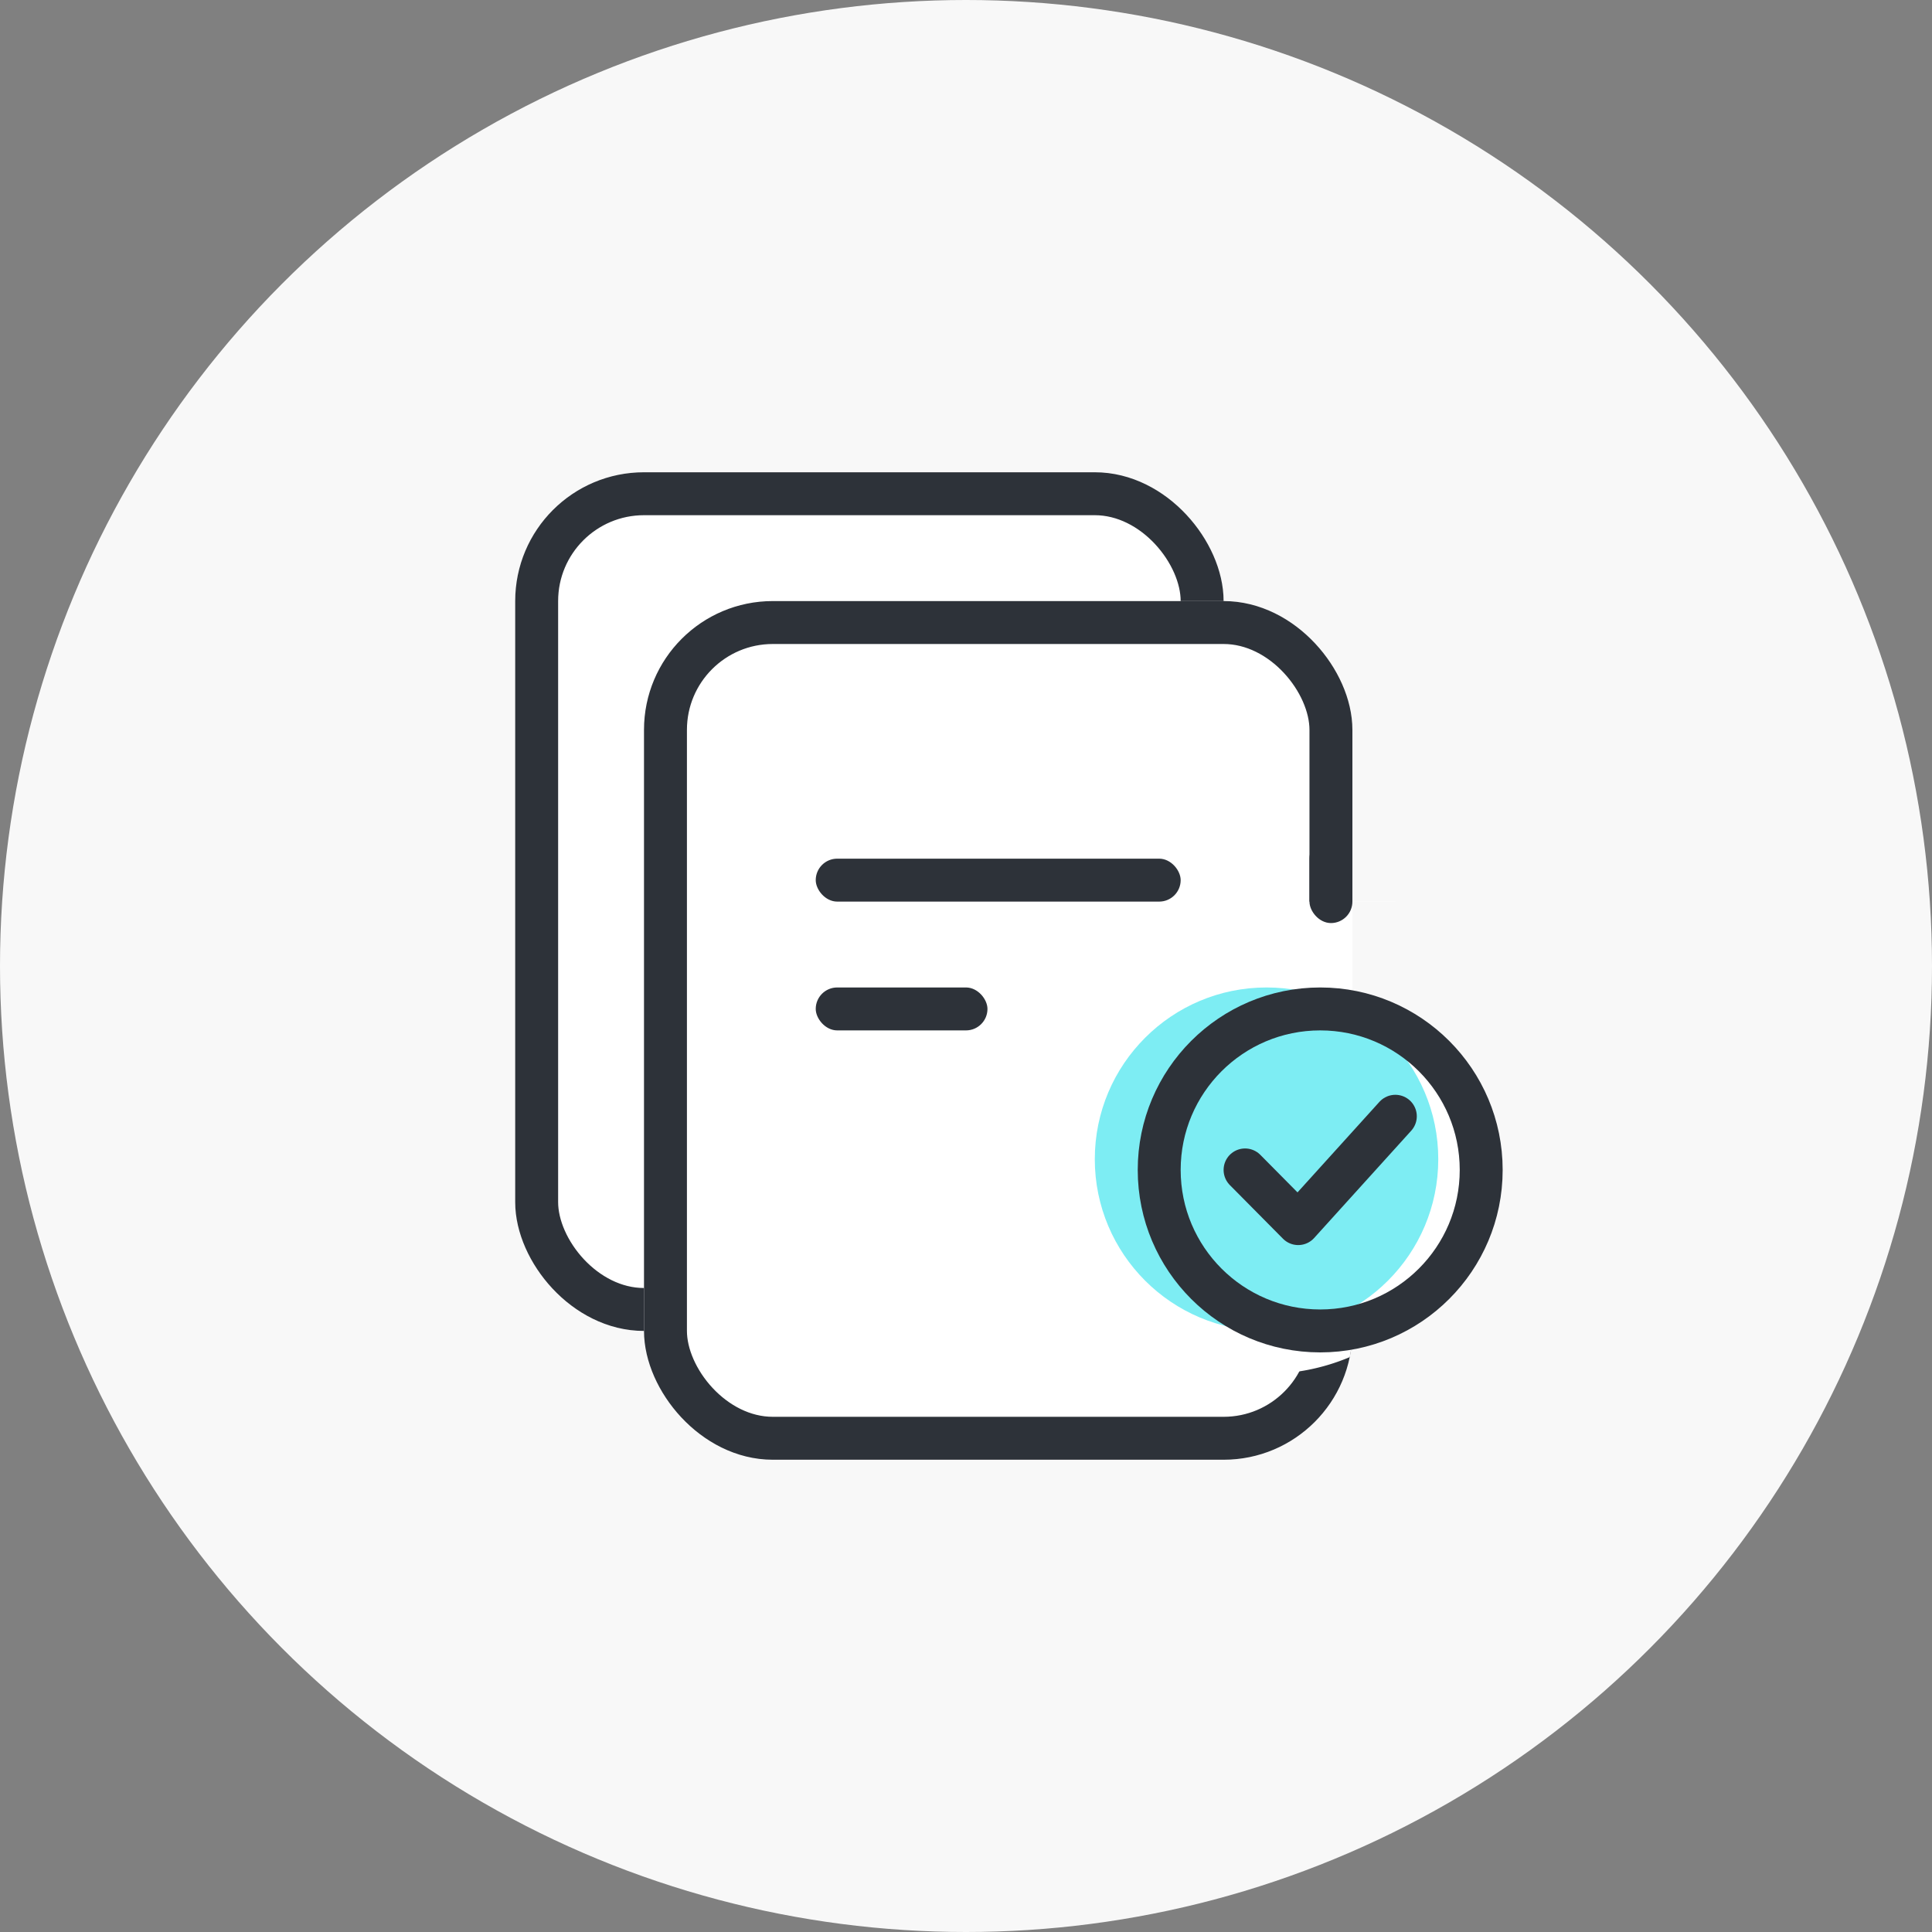 <svg xmlns="http://www.w3.org/2000/svg" width="90" height="90" viewBox="0 0 90 90">
  <rect x="0" y="0" width="90" height="90" fill="#808080" stroke="none"/>
  <g id="ic-com-suggest" transform="translate(-135 -151)">
    <circle id="타원_1315" data-name="타원 1315" cx="45" cy="45" r="45" transform="translate(135 151)" fill="#f8f8f8"/>
    <g id="그룹_8078" data-name="그룹 8078" transform="translate(2 1)">
      <g id="사각형_11123" data-name="사각형 11123" transform="translate(157 172)" fill="#fff" stroke="#2d3239" stroke-width="2">
        <rect width="33" height="40" rx="6" stroke="none"/>
        <rect x="1" y="1" width="31" height="38" rx="5" fill="none"/>
      </g>
      <g id="사각형_11100" data-name="사각형 11100" transform="translate(163 178)" fill="#fff" stroke="#2d3239" stroke-width="2">
        <rect width="33" height="40" rx="6" stroke="none"/>
        <rect x="1" y="1" width="31" height="38" rx="5" fill="none"/>
      </g>
      <rect id="사각형_6085" data-name="사각형 6085" width="17" height="2" rx="1" transform="translate(171 190)" fill="#2d3239"/>
      <rect id="사각형_18383" data-name="사각형 18383" width="6" height="15" transform="translate(192 192)" fill="#fff"/>
      <rect id="사각형_18384" data-name="사각형 18384" width="6" height="15" transform="translate(196 192)" fill="#f8f8f8"/>
      <circle id="타원_2425" data-name="타원 2425" cx="8.5" cy="8.5" r="8.5" transform="translate(186 196)" fill="#fff"/>
      <path id="교차_49" data-name="교차 49" d="M-2392,8976a10,10,0,0,1,10-10,9.969,9.969,0,0,1,4,.832V8984a6.026,6.026,0,0,1-.124,1.22A9.964,9.964,0,0,1-2382,8986,10,10,0,0,1-2392,8976Z" transform="translate(2574 -8772)" fill="#fff"/>
      <rect id="사각형_6086" data-name="사각형 6086" width="8" height="2" rx="1" transform="translate(171 196)" fill="#2d3239"/>
      <rect id="사각형_11102" data-name="사각형 11102" width="2" height="4" rx="1" transform="translate(194 189)" fill="#2d3239"/>
      <circle id="타원_1318" data-name="타원 1318" cx="8" cy="8" r="8" transform="translate(184 196)" fill="#7dedf3"/>
      <g id="타원_1317" data-name="타원 1317" transform="translate(186 196)" fill="none" stroke="#2d3239" stroke-width="2">
        <circle cx="8.5" cy="8.5" r="8.5" stroke="none"/>
        <circle cx="8.5" cy="8.5" r="7.5" fill="none"/>
      </g>
      <path id="패스_3490" data-name="패스 3490" d="M-10169.5,5363l2.476,2.5,4.524-5" transform="translate(10360.5 -5158.5)" fill="none" stroke="#2d3239" stroke-linecap="round" stroke-linejoin="round" stroke-width="2"/>
    </g>
  </g>
</svg>
